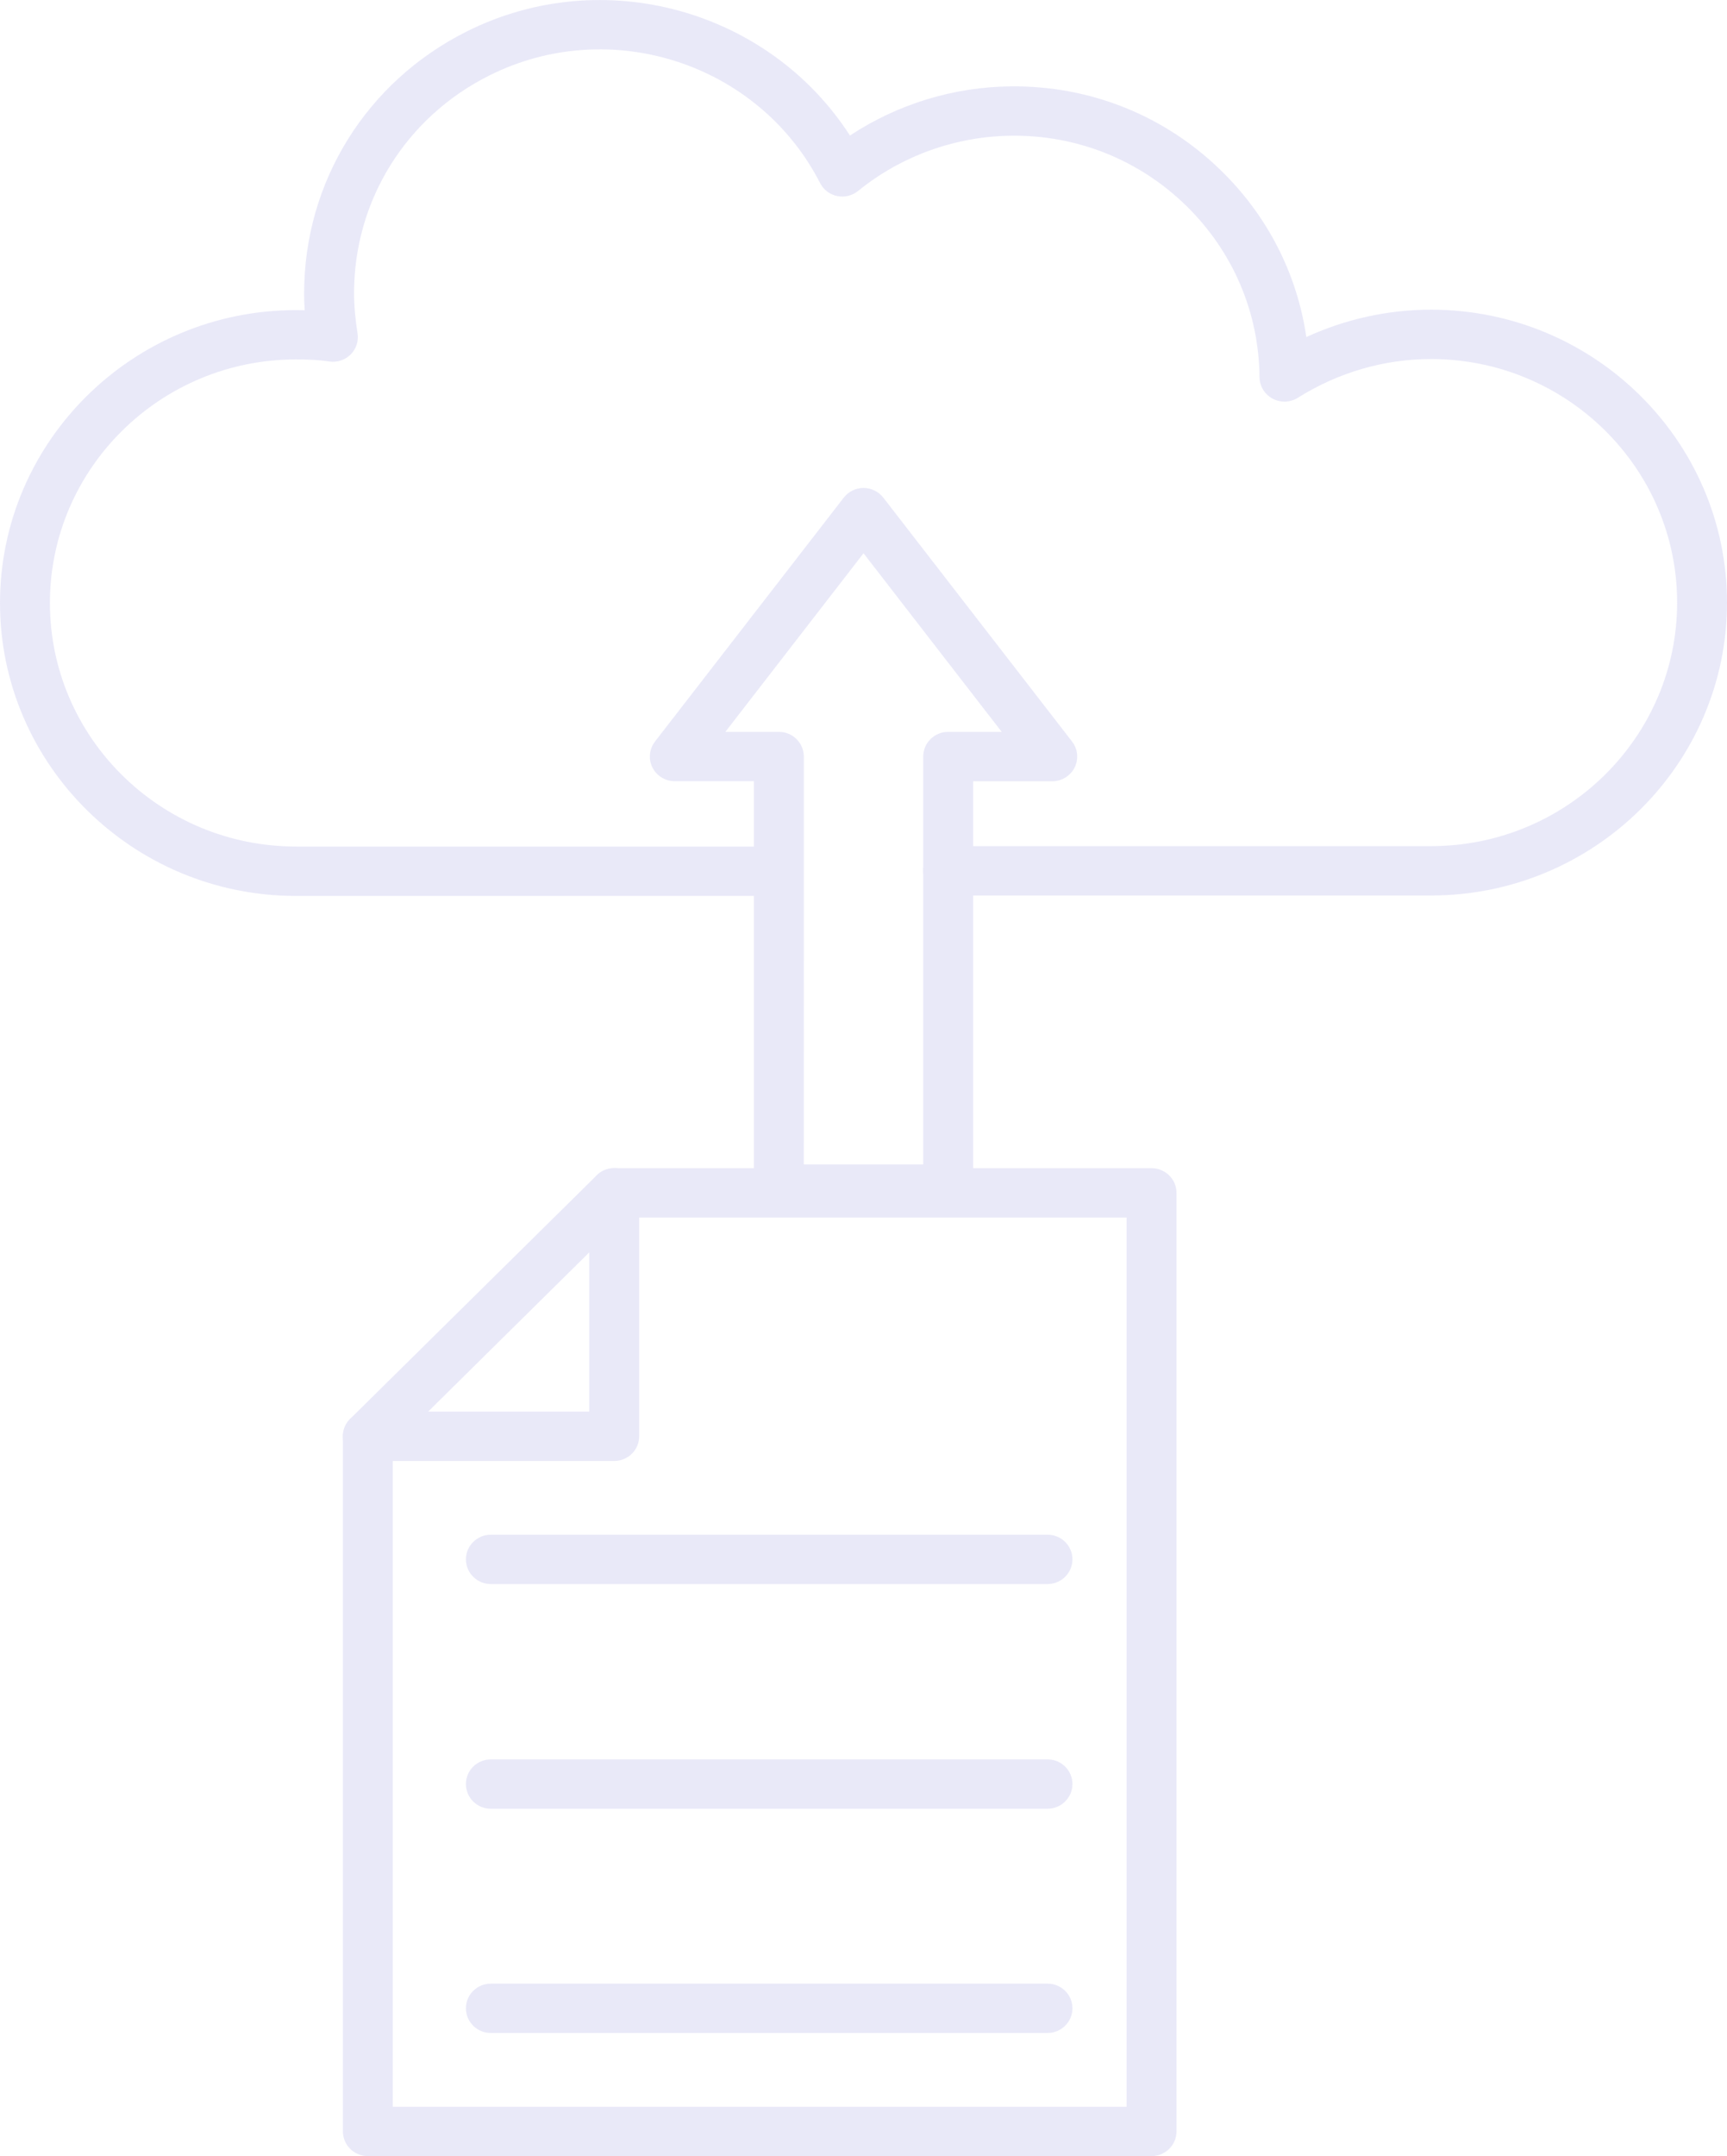 <svg width="516" height="644" viewBox="0 0 516 644" fill="none" xmlns="http://www.w3.org/2000/svg">
<g opacity="0.5" clip-path="url(#clip0_385_427)">
<path fill-rule="evenodd" clip-rule="evenodd" d="M88.422 267.606C39.674 267.606 0 228.35 0 180.117C0 131.868 39.674 92.628 88.422 92.628C89.322 92.628 90.193 92.642 91.034 92.657C90.916 90.92 90.871 89.226 90.871 87.562C90.871 54.336 109.491 24.379 139.472 9.387C180.312 -11.037 229.827 3.036 253.95 40.482C268.203 31.08 285.022 25.927 302.167 25.796C325.774 25.591 347.979 34.496 364.799 50.905C378.741 64.482 387.564 81.839 390.309 100.671C402.038 95.299 414.712 92.496 427.578 92.496C476.326 92.496 516 131.752 516 179.985C516 228.219 476.326 267.474 427.578 267.474H283.296C279.18 267.474 275.845 264.175 275.845 260.102C275.845 256.029 279.18 252.73 283.296 252.73H427.578C468.122 252.73 501.098 220.102 501.098 179.985C501.098 139.868 468.122 107.241 427.578 107.241C413.591 107.241 399.825 111.241 387.771 118.817C385.484 120.248 382.592 120.35 380.217 119.066C377.841 117.781 376.351 115.328 376.322 112.657C376.145 93.226 368.34 75.036 354.367 61.401C340.38 47.766 321.864 40.336 302.314 40.54C285.627 40.671 269.324 46.525 256.384 57.036C254.643 58.452 252.342 59.022 250.129 58.555C247.915 58.102 246.042 56.671 245.024 54.671C226.684 18.89 182.362 4.467 146.214 22.54C121.28 35.007 105.788 59.912 105.788 87.547C105.788 91.27 106.142 95.299 106.821 99.518C107.204 101.839 106.437 104.219 104.755 105.883C103.073 107.562 100.698 108.336 98.337 107.971C95.548 107.547 92.509 107.358 88.437 107.358C47.892 107.358 14.916 139.985 14.916 180.102C14.916 220.219 47.892 252.847 88.437 252.847H232.571C236.688 252.847 240.022 256.146 240.022 260.219C240.022 264.292 236.688 267.591 232.571 267.591L88.422 267.606Z" fill="#D4D3F2"/>
<path fill-rule="evenodd" clip-rule="evenodd" d="M344.054 644H109.904C105.788 644 102.453 640.701 102.453 636.628V428.993C102.453 424.92 105.788 421.62 109.904 421.62C114.035 421.62 117.355 424.92 117.355 428.993V629.255H336.603V363.664H183.528C179.411 363.664 176.077 360.365 176.077 356.292C176.077 352.219 179.411 348.92 183.528 348.92H344.069C348.185 348.92 351.52 352.219 351.52 356.292V636.628C351.52 640.701 348.17 644 344.054 644Z" fill="#D4D3F2"/>
<path fill-rule="evenodd" clip-rule="evenodd" d="M127.934 421.62H176.077V374.058L127.934 421.62ZM183.528 436.365H109.904C106.894 436.365 104.165 434.569 103.014 431.81C101.863 429.051 102.512 425.883 104.652 423.766L178.275 351.066C180.4 348.963 183.602 348.336 186.39 349.474C189.179 350.613 190.979 353.299 190.979 356.292V428.993C190.979 433.066 187.659 436.365 183.528 436.365Z" fill="#D4D3F2"/>
<path fill-rule="evenodd" clip-rule="evenodd" d="M312.967 473.139H146.657C142.541 473.139 139.206 469.839 139.206 465.766C139.206 461.693 142.541 458.394 146.657 458.394H312.982C317.113 458.394 320.433 461.693 320.433 465.766C320.418 469.839 317.098 473.139 312.967 473.139Z" fill="#D4D3F2"/>
<path fill-rule="evenodd" clip-rule="evenodd" d="M312.967 540.248H146.657C142.541 540.248 139.206 536.949 139.206 532.876C139.206 528.803 142.541 525.504 146.657 525.504H312.982C317.113 525.504 320.433 528.803 320.433 532.876C320.418 536.949 317.098 540.248 312.967 540.248Z" fill="#D4D3F2"/>
<path fill-rule="evenodd" clip-rule="evenodd" d="M312.967 607.226H146.657C142.541 607.226 139.206 603.927 139.206 599.854C139.206 595.781 142.541 592.482 146.657 592.482H312.982C317.113 592.482 320.433 595.781 320.433 599.854C320.418 603.927 317.098 607.226 312.967 607.226Z" fill="#D4D3F2"/>
<path fill-rule="evenodd" clip-rule="evenodd" d="M240.155 347.796H275.845V225.971C275.845 221.898 279.18 218.599 283.296 218.599H299.29L258.007 165.255L216.725 218.599H232.719C236.835 218.599 240.17 221.898 240.17 225.971L240.155 347.796ZM283.296 362.54H232.704C228.587 362.54 225.253 359.241 225.253 355.168V233.343H201.617C198.784 233.343 196.187 231.752 194.933 229.241C193.679 226.73 193.974 223.723 195.7 221.489L252.091 148.642C253.507 146.818 255.691 145.752 258.007 145.752C260.324 145.752 262.507 146.818 263.924 148.642L320.315 221.489C322.041 223.723 322.336 226.715 321.082 229.241C319.828 231.752 317.246 233.358 314.398 233.358H290.762V355.182C290.747 359.241 287.413 362.54 283.296 362.54Z" fill="#D4D3F2"/>
</g>
<defs>
<clipPath id="clip0_385_427">
<rect width="516" height="644" fill="white"/>
</clipPath>
</defs>
</svg>
